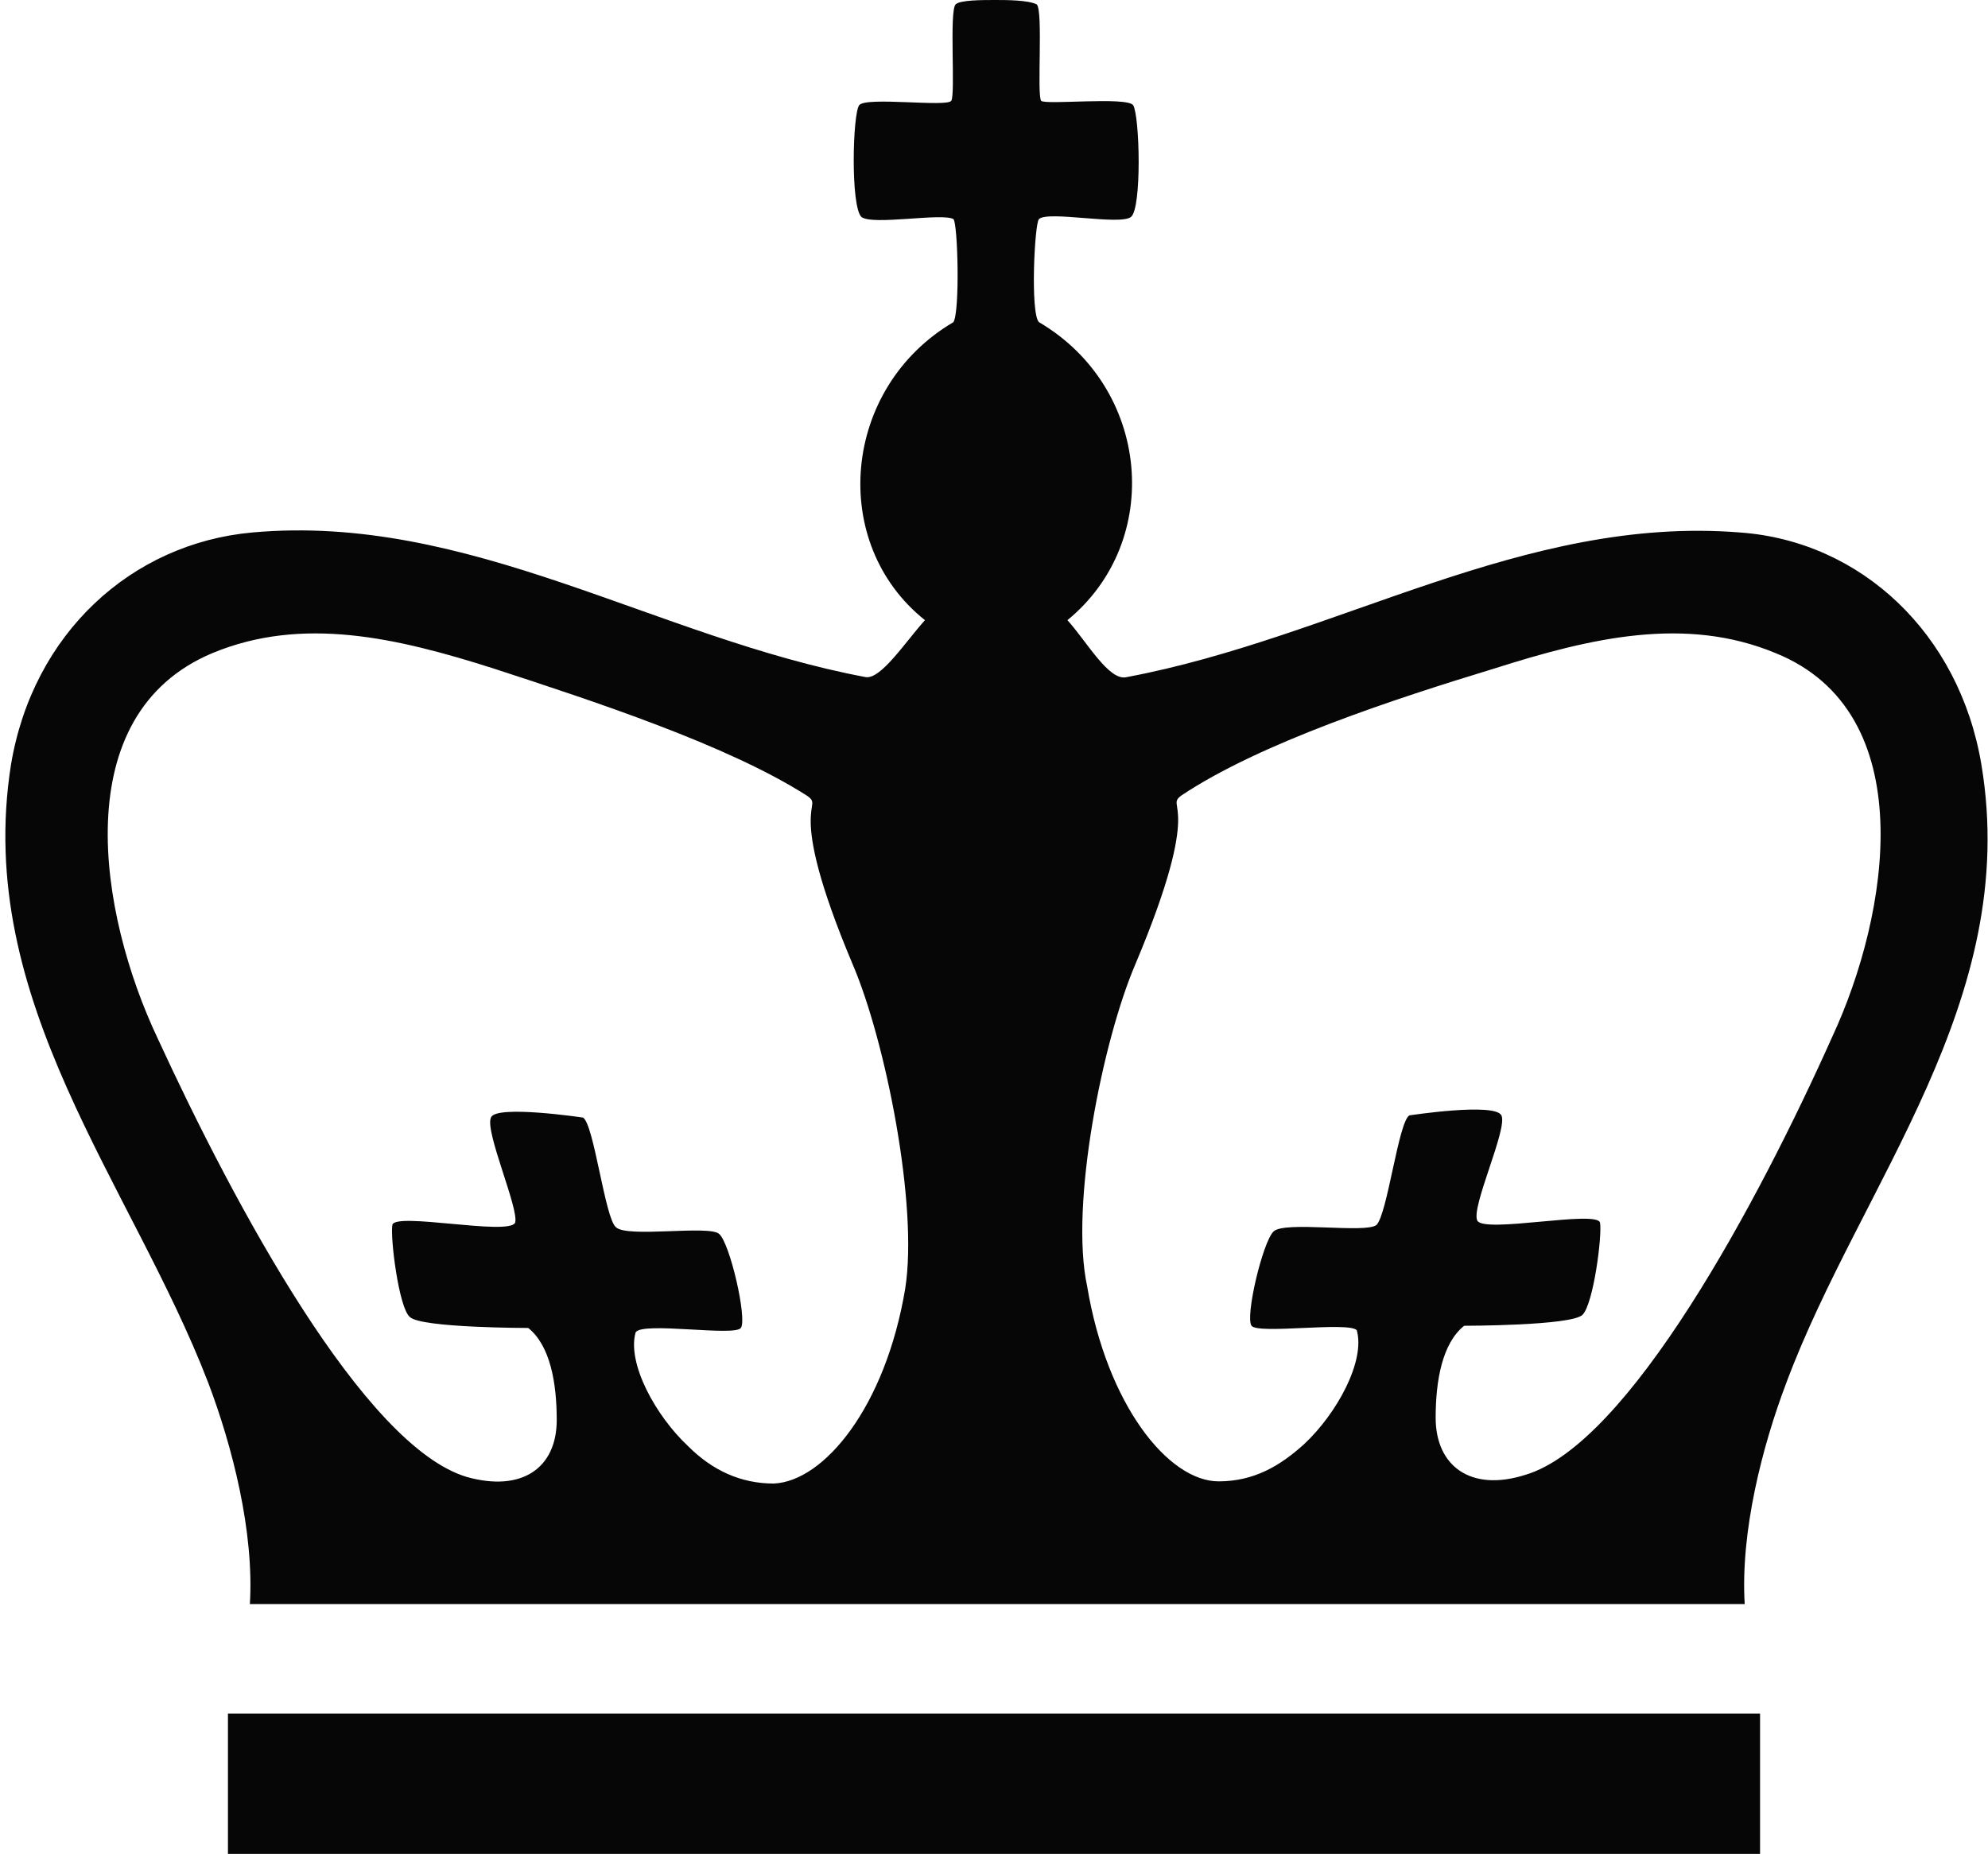 <?xml version="1.0" encoding="utf-8"?>
<!-- Generator: Adobe Illustrator 21.1.0, SVG Export Plug-In . SVG Version: 6.00 Build 0)  -->
<svg version="1.1" baseProfile="tiny" id="Layer_1" xmlns="http://www.w3.org/2000/svg" xmlns:xlink="http://www.w3.org/1999/xlink"
	 x="0px" y="0px" viewBox="0 0 90.7 84.6" xml:space="preserve">
<g>
	<path fill="#070606" d="M90.4,34.9c-1-6-5.5-10.2-11-10.6c-9.9-0.8-18.4,4.8-28,6.6c-0.8,0.2-1.8-1.6-2.7-2.6
		c4.4-3.6,3.8-10.6-1.3-13.6c-0.4-0.4-0.2-4.5,0-4.7c0.4-0.4,3.7,0.3,4.2-0.1c0.5-0.4,0.4-4.6,0.1-5.1c-0.3-0.4-4,0-4.2-0.2
		c-0.2-0.3,0.1-4.1-0.2-4.4C46.9,0,45.9,0,45.4,0c-0.6,0-1.6,0-1.8,0.2c-0.3,0.3,0,4.1-0.2,4.4c-0.2,0.3-3.9-0.2-4.2,0.2
		c-0.3,0.4-0.4,4.6,0.1,5.1c0.5,0.4,3.7-0.2,4.2,0.1c0.2,0.2,0.3,4.2,0,4.7c-5.1,3-5.7,10.1-1.3,13.6c-0.9,1-2,2.7-2.7,2.6
		c-9.6-1.8-18.1-7.5-28-6.6c-5.5,0.5-10,4.6-11,10.6c-1.7,10.8,5.5,19.1,9,28.2c1.1,2.9,2.1,6.8,1.9,10.1H45v0c0,0,0.1,0,0.4,0
		c0.3,0,0.4,0,0.4,0v0h33.8c-0.2-3.3,0.8-7.2,1.9-10.1C84.9,54,92.2,45.7,90.4,34.9 M41.3,58.8c-0.9,5.4-3.7,8.8-6,8.9
		c-1.5,0-2.8-0.6-3.9-1.7c-1.5-1.4-2.8-3.8-2.4-5.2c0.3-0.5,4.5,0.2,4.8-0.2c0.3-0.4-0.5-3.9-1-4.3c-0.5-0.4-4.2,0.2-4.7-0.3
		c-0.5-0.4-1-4.7-1.5-5c0,0-4-0.6-4.2,0c-0.3,0.6,1.3,4.2,1.1,4.8c-0.3,0.6-5.5-0.5-5.6,0.1c-0.1,0.6,0.3,3.8,0.8,4.2
		c0.5,0.5,5.4,0.5,5.4,0.5c1,0.8,1.3,2.5,1.3,4.2c0,2.2-1.6,3.3-4.1,2.6c-4.7-1.4-10.6-12.4-14.1-20C4.5,41.7,3,32.6,9.7,29.8
		c4.1-1.7,8.4-0.7,12.8,0.7c4.6,1.5,10.7,3.5,14.3,5.8c0.9,0.6-1.1,0.1,2.1,7.7C40.4,47.5,41.9,55,41.3,58.8 M69.6,67.3
		c-2.5,0.8-4.1-0.4-4.1-2.6c0-1.7,0.3-3.4,1.3-4.2c0,0,4.9,0,5.4-0.5c0.5-0.5,0.9-3.6,0.8-4.2c-0.1-0.6-5.3,0.5-5.6-0.1
		c-0.3-0.6,1.4-4.2,1.1-4.8c-0.3-0.6-4.2,0-4.2,0c-0.5,0.3-1,4.5-1.5,5c-0.5,0.4-4.2-0.2-4.7,0.3c-0.5,0.5-1.3,3.9-1,4.3
		c0.3,0.4,4.4-0.2,4.8,0.2c0.4,1.4-0.9,3.8-2.4,5.2c-1.1,1-2.3,1.7-3.9,1.7c-2.3,0-5.1-3.5-6-8.9C48.8,55,50.3,47.5,51.8,44
		c3.2-7.6,1.3-7.1,2.1-7.7c3.6-2.4,9.7-4.4,14.3-5.8c4.4-1.4,8.7-2.4,12.8-0.7c6.7,2.7,5.2,11.9,2.6,17.5
		C80.2,54.9,74.3,65.9,69.6,67.3"/>
	<polygon fill="#070606" points="45.7,78.2 45,78.2 10.4,78.2 10.4,84.6 45,84.6 45.7,84.6 80.3,84.6 80.3,78.2 	"/>
</g>
</svg>
